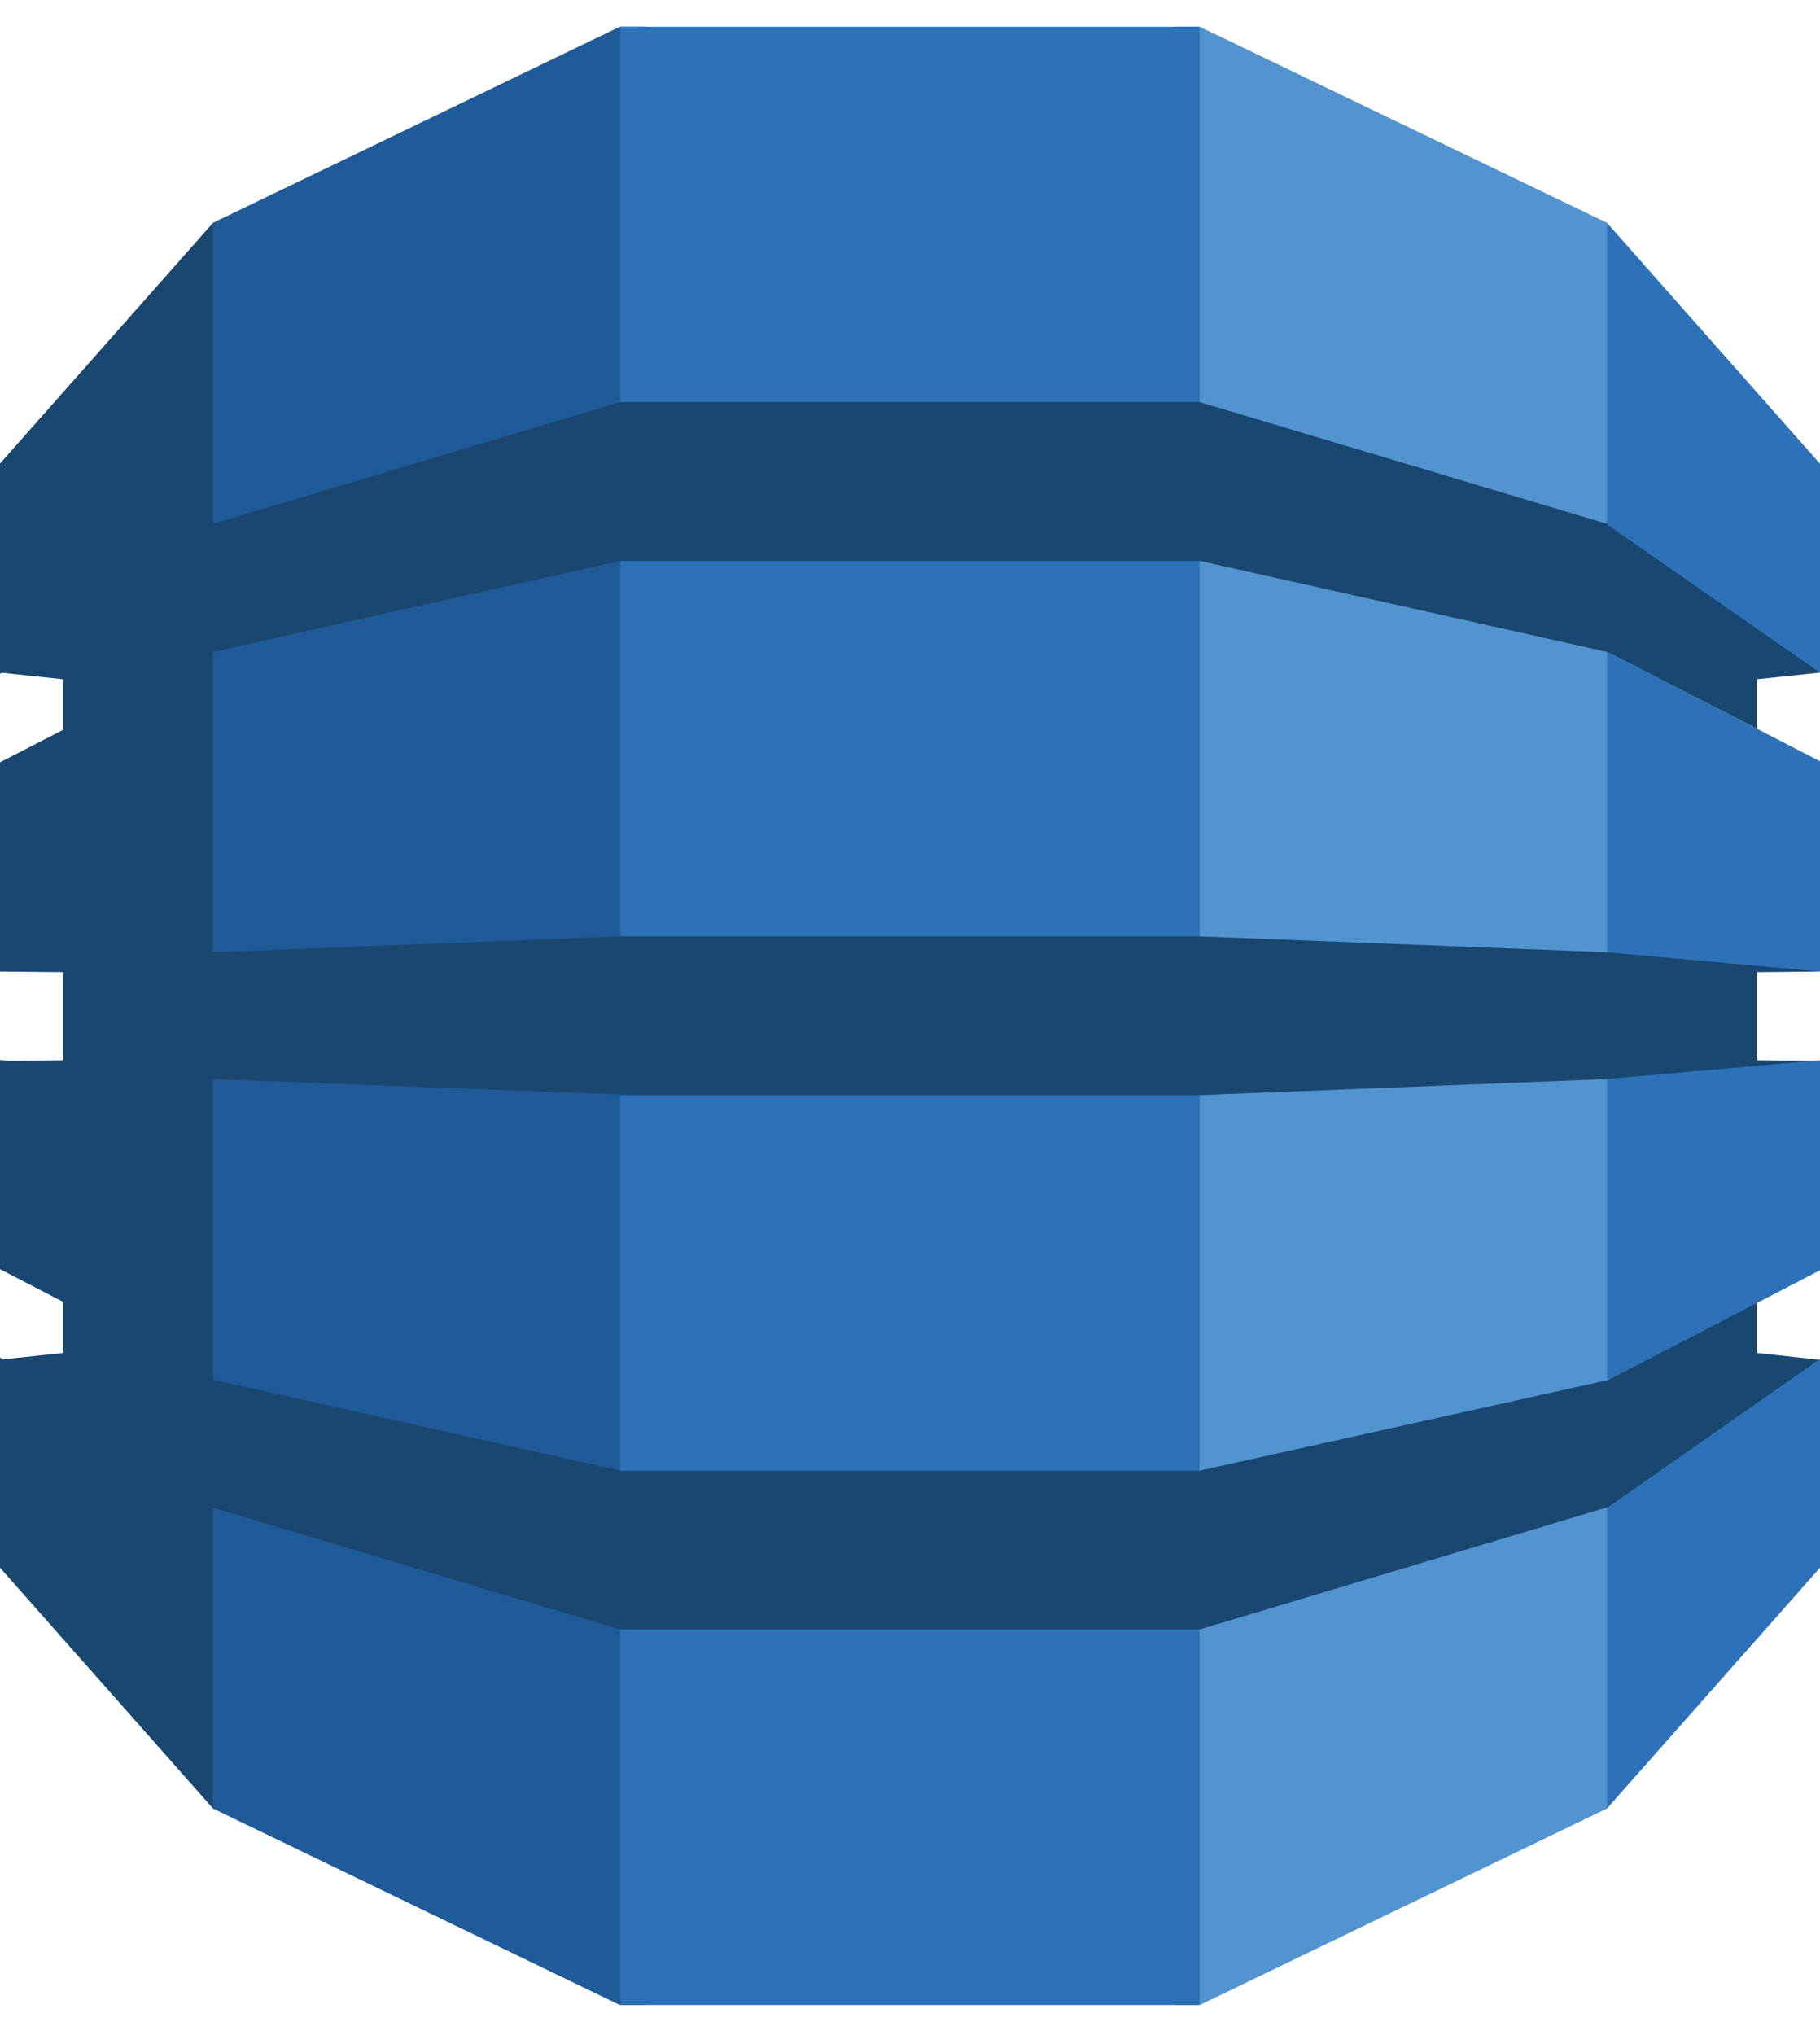 <?xml version="1.0" encoding="UTF-8"?>
<svg xmlns="http://www.w3.org/2000/svg" xmlns:xlink="http://www.w3.org/1999/xlink" width="34px" height="38px" viewBox="0 0 34 37" version="1.1">
<g id="surface1">
<path style=" stroke:none;fill-rule:nonzero;fill:rgb(32.157%,58.039%,81.176%);fill-opacity:1;" d="M 21.949 36.938 L 22.414 36.938 L 30.02 33.27 L 30.145 33.098 L 30.145 3.836 L 30.02 3.66 L 22.414 0 L 21.941 0 Z M 21.949 36.938 "/>
<path style=" stroke:none;fill-rule:nonzero;fill:rgb(12.157%,35.686%,59.608%);fill-opacity:1;" d="M 12.051 36.938 L 11.578 36.938 L 3.98 33.27 L 3.828 33.012 L 3.75 3.988 L 3.98 3.66 L 11.578 0 L 12.059 0 Z M 12.051 36.938 "/>
<path style=" stroke:none;fill-rule:nonzero;fill:rgb(17.647%,44.706%,72.157%);fill-opacity:1;" d="M 11.59 0 L 22.41 0 L 22.41 36.938 L 11.59 36.938 Z M 11.59 0 "/>
<path style=" stroke:none;fill-rule:nonzero;fill:rgb(10.196%,27.843%,43.529%);fill-opacity:1;" d="M 34 17.641 L 33.742 17.586 L 30.074 17.254 L 30.02 17.281 L 22.41 16.984 L 11.59 16.984 L 3.98 17.281 L 3.98 11.684 L 3.973 11.688 L 3.98 11.672 L 11.59 9.973 L 22.41 9.973 L 30.02 11.672 L 32.816 13.105 L 32.816 12.184 L 34 12.059 L 33.875 11.832 L 30.133 9.246 L 30.02 9.281 L 22.41 7.008 L 11.59 7.008 L 3.98 9.281 L 3.98 3.66 L 0 8.156 L 0 12.082 L 0.031 12.062 L 1.184 12.184 L 1.184 13.125 L 0 13.734 L 0 17.641 L 0.031 17.641 L 1.184 17.652 L 1.184 19.297 L 0.188 19.309 L 0 19.293 L 0 23.199 L 1.184 23.812 L 1.184 24.762 L 0.051 24.883 L 0 24.848 L 0 28.773 L 3.98 33.27 L 3.98 27.652 L 11.59 29.926 L 22.41 29.926 L 30.039 27.641 L 30.141 27.688 L 33.84 25.141 L 34 24.891 L 32.816 24.762 L 32.816 23.832 L 32.664 23.773 L 30.133 25.086 L 30.039 25.27 L 22.41 26.961 L 22.41 26.965 L 11.59 26.965 L 11.59 26.961 L 3.98 25.262 L 3.98 19.648 L 11.59 19.938 L 11.59 19.949 L 22.41 19.949 L 30.02 19.648 L 30.191 19.727 L 33.75 19.426 L 34 19.309 L 32.816 19.297 L 32.816 17.652 Z M 34 17.641 "/>
<path style=" stroke:none;fill-rule:nonzero;fill:rgb(17.647%,44.706%,72.157%);fill-opacity:1;" d="M 30.02 27.652 L 30.02 33.27 L 34 28.773 L 34 24.875 L 30.043 27.641 Z M 30.02 27.652 "/>
<path style=" stroke:none;fill-rule:nonzero;fill:rgb(17.647%,44.706%,72.157%);fill-opacity:1;" d="M 30.02 25.273 L 30.043 25.27 L 34 23.219 L 34 19.297 L 30.02 19.648 Z M 30.02 25.273 "/>
<path style=" stroke:none;fill-rule:nonzero;fill:rgb(17.647%,44.706%,72.157%);fill-opacity:1;" d="M 30.043 11.676 L 30.02 11.672 L 30.02 17.281 L 34 17.641 L 34 13.715 Z M 30.043 11.676 "/>
<path style=" stroke:none;fill-rule:nonzero;fill:rgb(17.647%,44.706%,72.157%);fill-opacity:1;" d="M 30.043 9.309 L 34 12.059 L 34 8.16 L 30.02 3.66 L 30.02 9.281 L 30.043 9.293 Z M 30.043 9.309 "/>
</g>
</svg>
